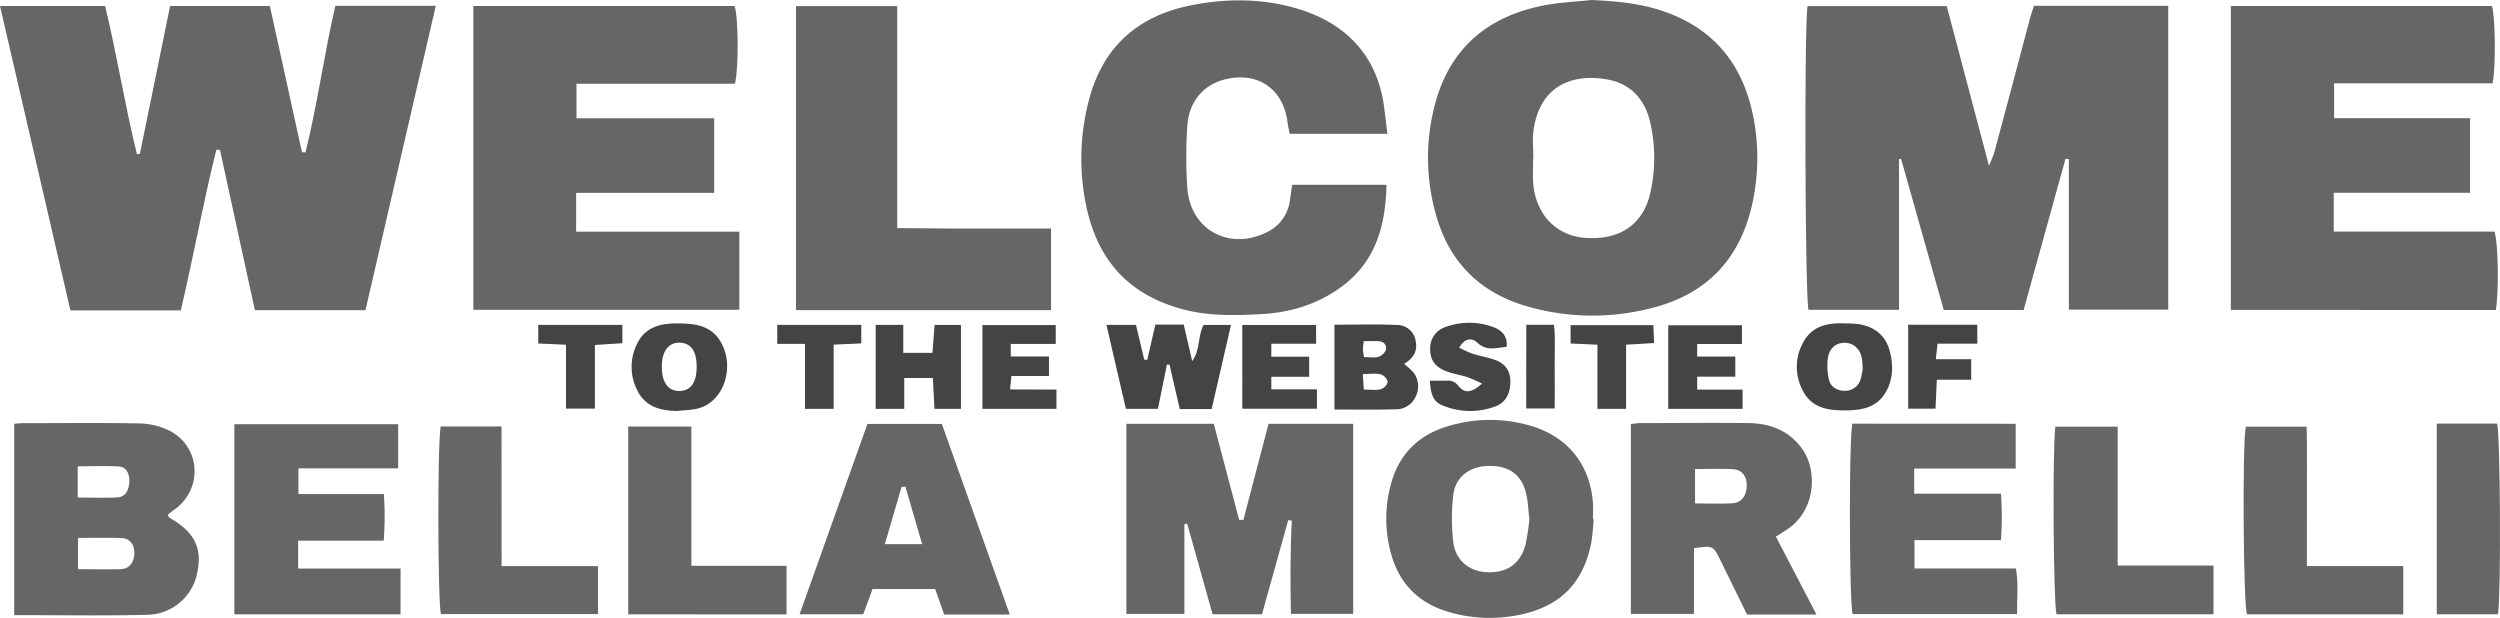 <svg xmlns="http://www.w3.org/2000/svg" viewBox="0 0 837.71 207.06"><defs><style>.cls-1{fill:#666;}.cls-2{fill:#444;}</style></defs><title>00-home-image-001</title><g id="Layer_2" data-name="Layer 2"><g id="Layer_1-2" data-name="Layer 1"><path class="cls-1" d="M678.09,103.87H651.32L637,53.17l-.67.18v50.46H606c-1.12-3.3-1.48-94.91-.32-101.76h46.64l14.16,53.52c.88-2.22,1.49-3.41,1.83-4.68q6-22.34,11.9-44.7c.38-1.41.87-2.79,1.33-4.25h45V103.74H693.24V53.31l-1.12-.12Z"/><path class="cls-1" d="M60.59,104h-37L0,2H35.21c4,16.42,6.6,33.21,10.67,49.65l1-.11L57,2H90.42l10.77,49,1.18.08c4-16.21,6.23-32.84,10-49.13h33.66l-23.57,102H85.41L73.71,50.22l-1.22-.06C68.1,67.85,64.86,85.82,60.59,104Z"/><path class="cls-1" d="M533.34,0c7.87.39,15.6,1,23.15,3.48,18,5.86,27.88,18.45,31.21,36.66a71.08,71.08,0,0,1-.35,27.27c-3.89,18.94-15.15,31.13-33.94,35.82a78.75,78.75,0,0,1-42.35-.77C495.22,97.71,485.2,87.12,481,71.32A69.62,69.62,0,0,1,481,34.37c5.12-18.61,17.9-29,36.49-32.59C522.71.78,528.06.57,533.34,0ZM513.8,52.75h-.06c0,2.83-.18,5.67,0,8.48.78,10.59,7.73,17.78,17.44,18.47,12.45.89,19.67-5.3,21.84-15.17a53.57,53.57,0,0,0,0-23.28c-1.73-7.78-6.41-13.19-14.51-14.64-11.41-2-22.55,1.86-24.67,17.17C513.45,46.71,513.8,49.75,513.8,52.75Z"/><path class="cls-1" d="M158.61,2h87.54c1.3,3.88,1.42,21,.11,26.06H193.17V39.63h46.14v25H193.06v13h54.69V103.8H158.61Z"/><path class="cls-1" d="M747.52,103.85V2H835c1.14,3.44,1.36,20.09.23,25.92H782.12V39.61h45.56v25H782v13h53.87c1.28,3.91,1.5,20.42.44,26.27Z"/><path class="cls-1" d="M432.15,44.84c-.29-1.54-.57-2.67-.71-3.81-1.39-11.27-10-17.16-21-14.42-7.15,1.77-12.08,7.46-12.58,15.56a152.8,152.8,0,0,0,0,20.91c1.05,13.92,14,21,26.62,14.75A13.71,13.71,0,0,0,432.24,67c.25-1.62.48-3.23.76-5.08h31.6c-.33,13.51-3.48,25.46-14.73,33.91-8.23,6.18-17.67,9-27.88,9.47-8.33.41-16.69.59-24.83-1.46-20.62-5.2-30.78-18.73-33.87-38.55A77,77,0,0,1,365,33.11c4.72-17.58,16.41-27.76,33.9-31.29C410.56-.54,422.41-.59,434,2.69c16.31,4.62,27.55,15.39,29.84,33.52.35,2.76.67,5.52,1.05,8.63Z"/><path class="cls-1" d="M352.19,76.58v27.33H266.73V2.06h33.92V76.43c6.18.05,11.77.12,17.35.14s11.32,0,17,0Z"/><path class="cls-1" d="M377.43,142h29.29l8.5,32.21,1.42,0L425.07,142h28.37v63.7H432.57c-.2-10.28-.27-20.74.3-31.22l-1.2-.21-8.8,31.56H406.32l-8.51-30.36-.94.13v30.11H377.43Z"/><path class="cls-1" d="M56.15,172.52c.35.5.47.84.71,1,8.25,4.69,11,10.11,9.25,18.31a17.36,17.36,0,0,1-17,14.19c-14.65.35-29.31.09-44.35.09V142c1.1-.08,2.05-.21,3-.21,13,0,26-.15,39,.09a24,24,0,0,1,9.59,2.22c10.89,5.2,11.9,19.69,2.06,26.69C57.61,171.32,56.89,171.94,56.15,172.52Zm-30,18.2c5.08,0,9.69.13,14.28,0,2.91-.12,4.54-2.28,4.59-5.42,0-2.85-1.5-4.93-4.31-5-4.74-.19-9.49-.05-14.56-.05Zm-.11-24c4.78,0,9.07.16,13.34-.06,2.44-.13,3.77-2.13,3.94-5s-1-5.18-3.34-5.33c-4.56-.29-9.15-.08-13.94-.08Z"/><path class="cls-1" d="M567.62,183.68c0,3.89,0,7.53,0,11.17,0,3.49,0,7,0,10.87H546.48V142.13a23.86,23.86,0,0,1,2.9-.36c12.16,0,24.32-.15,36.48,0,7.29.11,13.71,2.48,18.12,8.78,5,7.1,4.5,20.32-4.91,26.7-1.1.74-2.22,1.44-4,2.55l13.6,26.11H585.4l-9-18.33C574,182.8,574,182.8,567.62,183.68Zm.36-26.51v11.52c4.46,0,8.58.2,12.67-.07,3-.19,4.68-2.75,4.65-6.05,0-3.07-1.67-5.19-4.69-5.35C576.52,157,572.41,157.16,568,157.16Z"/><path class="cls-1" d="M534,173.84a77.33,77.33,0,0,1-.77,7.93c-2.86,14.41-11.25,22.12-25.82,24.58a48.88,48.88,0,0,1-21.22-1.07c-11-3-17.76-10-20.41-21.06A43.94,43.94,0,0,1,466,162.5c2.68-10.22,9.24-16.76,19.29-19.72a48.15,48.15,0,0,1,27.55-.12c12.34,3.59,19.91,12.87,20.92,25.68.14,1.82,0,3.66,0,5.49Zm-21.54-.1c-.39-3-.45-6.07-1.22-8.92-1.63-6.08-6-8.91-12.78-8.69-6.06.2-10.79,3.73-11.48,9.68a67.5,67.5,0,0,0,0,15.88c.76,6.13,5.39,9.79,11.22,10.05,6.71.3,11.24-2.77,12.95-9.19A71.37,71.37,0,0,0,512.5,173.74Z"/><path class="cls-1" d="M99.91,181.17v9.33h34.31v15.36H78.53V142.15h54.89v14.79H100v8.62h28.63a107.69,107.69,0,0,1-.06,15.61Z"/><path class="cls-1" d="M675.42,142v15h-34v8.41h29.08a117.29,117.29,0,0,1,0,15.58H641.51v9.49h34c.89,5.24.29,10.11.4,15.29H620.8c-1.15-3.87-1.27-58.84-.1-63.8Z"/><path class="cls-1" d="M267.93,205.82l22.73-63.76h24.94l22.77,63.86h-22l-3-8.55h-21l-3.1,8.45Zm35.47-42.73-1.29.05-5.62,19.19H309Z"/><path class="cls-1" d="M741.71,189.51v16.31H689.09c-1-3.31-1.4-55-.37-62.86H709.6v46.55Z"/><path class="cls-1" d="M210.5,205.86V142.93h21.17v46.66h31.89v16.28Z"/><path class="cls-1" d="M773,189.69h32.3v16.17H752.92c-1.2-3.35-1.59-55.84-.41-62.88h20.42c.18,7.74.06,15.49.08,23.23S773,181.44,773,189.69Z"/><path class="cls-1" d="M168.07,189.7h32.32v16.06H147.75c-1.09-4-1.19-57.89-.07-62.86h20.38Z"/><path class="cls-1" d="M816.52,141.95h20.22c1.07,3.44,1.36,57.31.31,63.89H816.52Z"/><path class="cls-2" d="M377.27,137l-6.52-28.14h9.89l2.78,11.65,1,.1,2.72-11.83h9.51L399.49,121c2.78-3.86,1.8-8.3,3.79-12.12h9.21L406,137.07H395.32l-3.43-14.87-.87-.07L388,137Z"/><path class="cls-2" d="M447.16,137.23V108.8c7.21,0,14.3-.23,21.35.11a6.28,6.28,0,0,1,5.86,5.34c.7,3.36-.73,5.79-3.88,7.68a25.18,25.18,0,0,1,3.18,2.94,7.61,7.61,0,0,1,.7,8,7.17,7.17,0,0,1-6.8,4.28C461,137.33,454.34,137.23,447.16,137.23Zm9.5-11.89.32,5.2c2.12,0,4,.29,5.66-.11A3.59,3.59,0,0,0,465,128a3.53,3.53,0,0,0-2.25-2.52C461.06,125,459.19,125.34,456.66,125.34Zm.42-5.68c1.94,0,3.5.31,4.84-.1a4,4,0,0,0,2.47-2.37c.36-1.62-.71-2.8-2.53-2.87-1.58-.06-3.17,0-4.91,0-.13,1.38-.26,2.17-.25,3A18.74,18.74,0,0,0,457.09,119.66Z"/><path class="cls-2" d="M293.44,108.86h9.23v9.38h9.79l.71-9.37H322V137h-8.88l-.53-10.34H303V137h-9.59Z"/><path class="cls-2" d="M618.33,108.36a39.06,39.06,0,0,1,4.47.25c5.17.86,8.88,3.55,10.35,8.78,1.3,4.63,1.28,9.24-1,13.56-3,5.64-8.23,6.56-14,6.57s-11.09-.87-14-6.53a16.77,16.77,0,0,1,.08-16.27C607.22,109.12,612.55,108.12,618.33,108.36Zm5.82,15.22a32,32,0,0,0-.26-3.47c-.65-3.28-2.8-5.21-5.74-5.24s-5.19,1.78-5.67,5.2a20.7,20.7,0,0,0,.3,6.87c.51,2.53,2.46,3.88,5.06,4a5.36,5.36,0,0,0,5.66-4A21.41,21.41,0,0,0,624.15,123.58Z"/><path class="cls-2" d="M227.09,137.7c-5.7,0-10.75-1.37-13.49-6.78a17.27,17.27,0,0,1-.06-15.85c2.56-5.24,7.38-6.66,12.9-6.7,6,0,11.77.39,15.15,6.34,4.69,8.26,1,19.55-7.15,22C232.11,137.44,229.55,137.4,227.09,137.7Zm6.34-15c0-5.09-2-7.76-5.67-7.87s-6,2.79-6,8.05,2.11,8.19,5.92,8.13S233.49,128.12,233.44,122.72Z"/><path class="cls-2" d="M416.27,108.9H441v6.27H426v4.35h12.68v6.75H426v4.19h15.28v6.49h-25Z"/><path class="cls-2" d="M559,137v-28h24.7v6.27h-15v4.21h12.77v6.73H568.7v4.35h15.21V137Z"/><path class="cls-2" d="M354,130.54V137H329.19V108.92h24.57v6.32H338.69v4.21h12.8V126H338.92l-.47,4.49Z"/><path class="cls-2" d="M479.12,127.55h5.72a4.15,4.15,0,0,1,3.76,1.67c2.21,2.74,4.43,2.47,8-.68a52.57,52.57,0,0,0-4.91-2.17c-2.35-.76-4.86-1.1-7.16-2-3.8-1.48-5.4-4-5.3-7.58a7.39,7.39,0,0,1,5.16-7.22,23.12,23.12,0,0,1,15.6-.11c2.9,1,5.26,2.83,4.86,6.76-3.44.3-6.67,1.56-9.8-1.38-1.84-1.74-4.23-1.59-6.1,1.65a39.48,39.48,0,0,0,4.39,2c2.36.76,4.83,1.18,7.18,1.95,3.5,1.14,5.57,3.45,5.58,7.33s-1.41,7.06-5,8.4a24,24,0,0,1-17.49-.22C480.4,134.73,479.47,132.6,479.12,127.55Z"/><path class="cls-2" d="M639.4,108.82h23.16v6.33H649.25l-.59,5.21h11.86v6.88H649l-.44,9.69H639.4Z"/><path class="cls-2" d="M208.55,108.85V115l-9.21.6v21.31h-9.69V115.51l-9.29-.41v-6.25Z"/><path class="cls-2" d="M544.88,115.5V137h-9.6V115.5l-9-.4v-6.15H554l.28,6Z"/><path class="cls-2" d="M269.73,115.22h-9.28v-6.36H288.6v6.21l-9.26.41V137h-9.61Z"/><path class="cls-2" d="M511.43,108.84h9.28c.54,4.46.18,9.07.24,13.64s0,9.31,0,14.38h-9.54Z"/></g></g></svg>